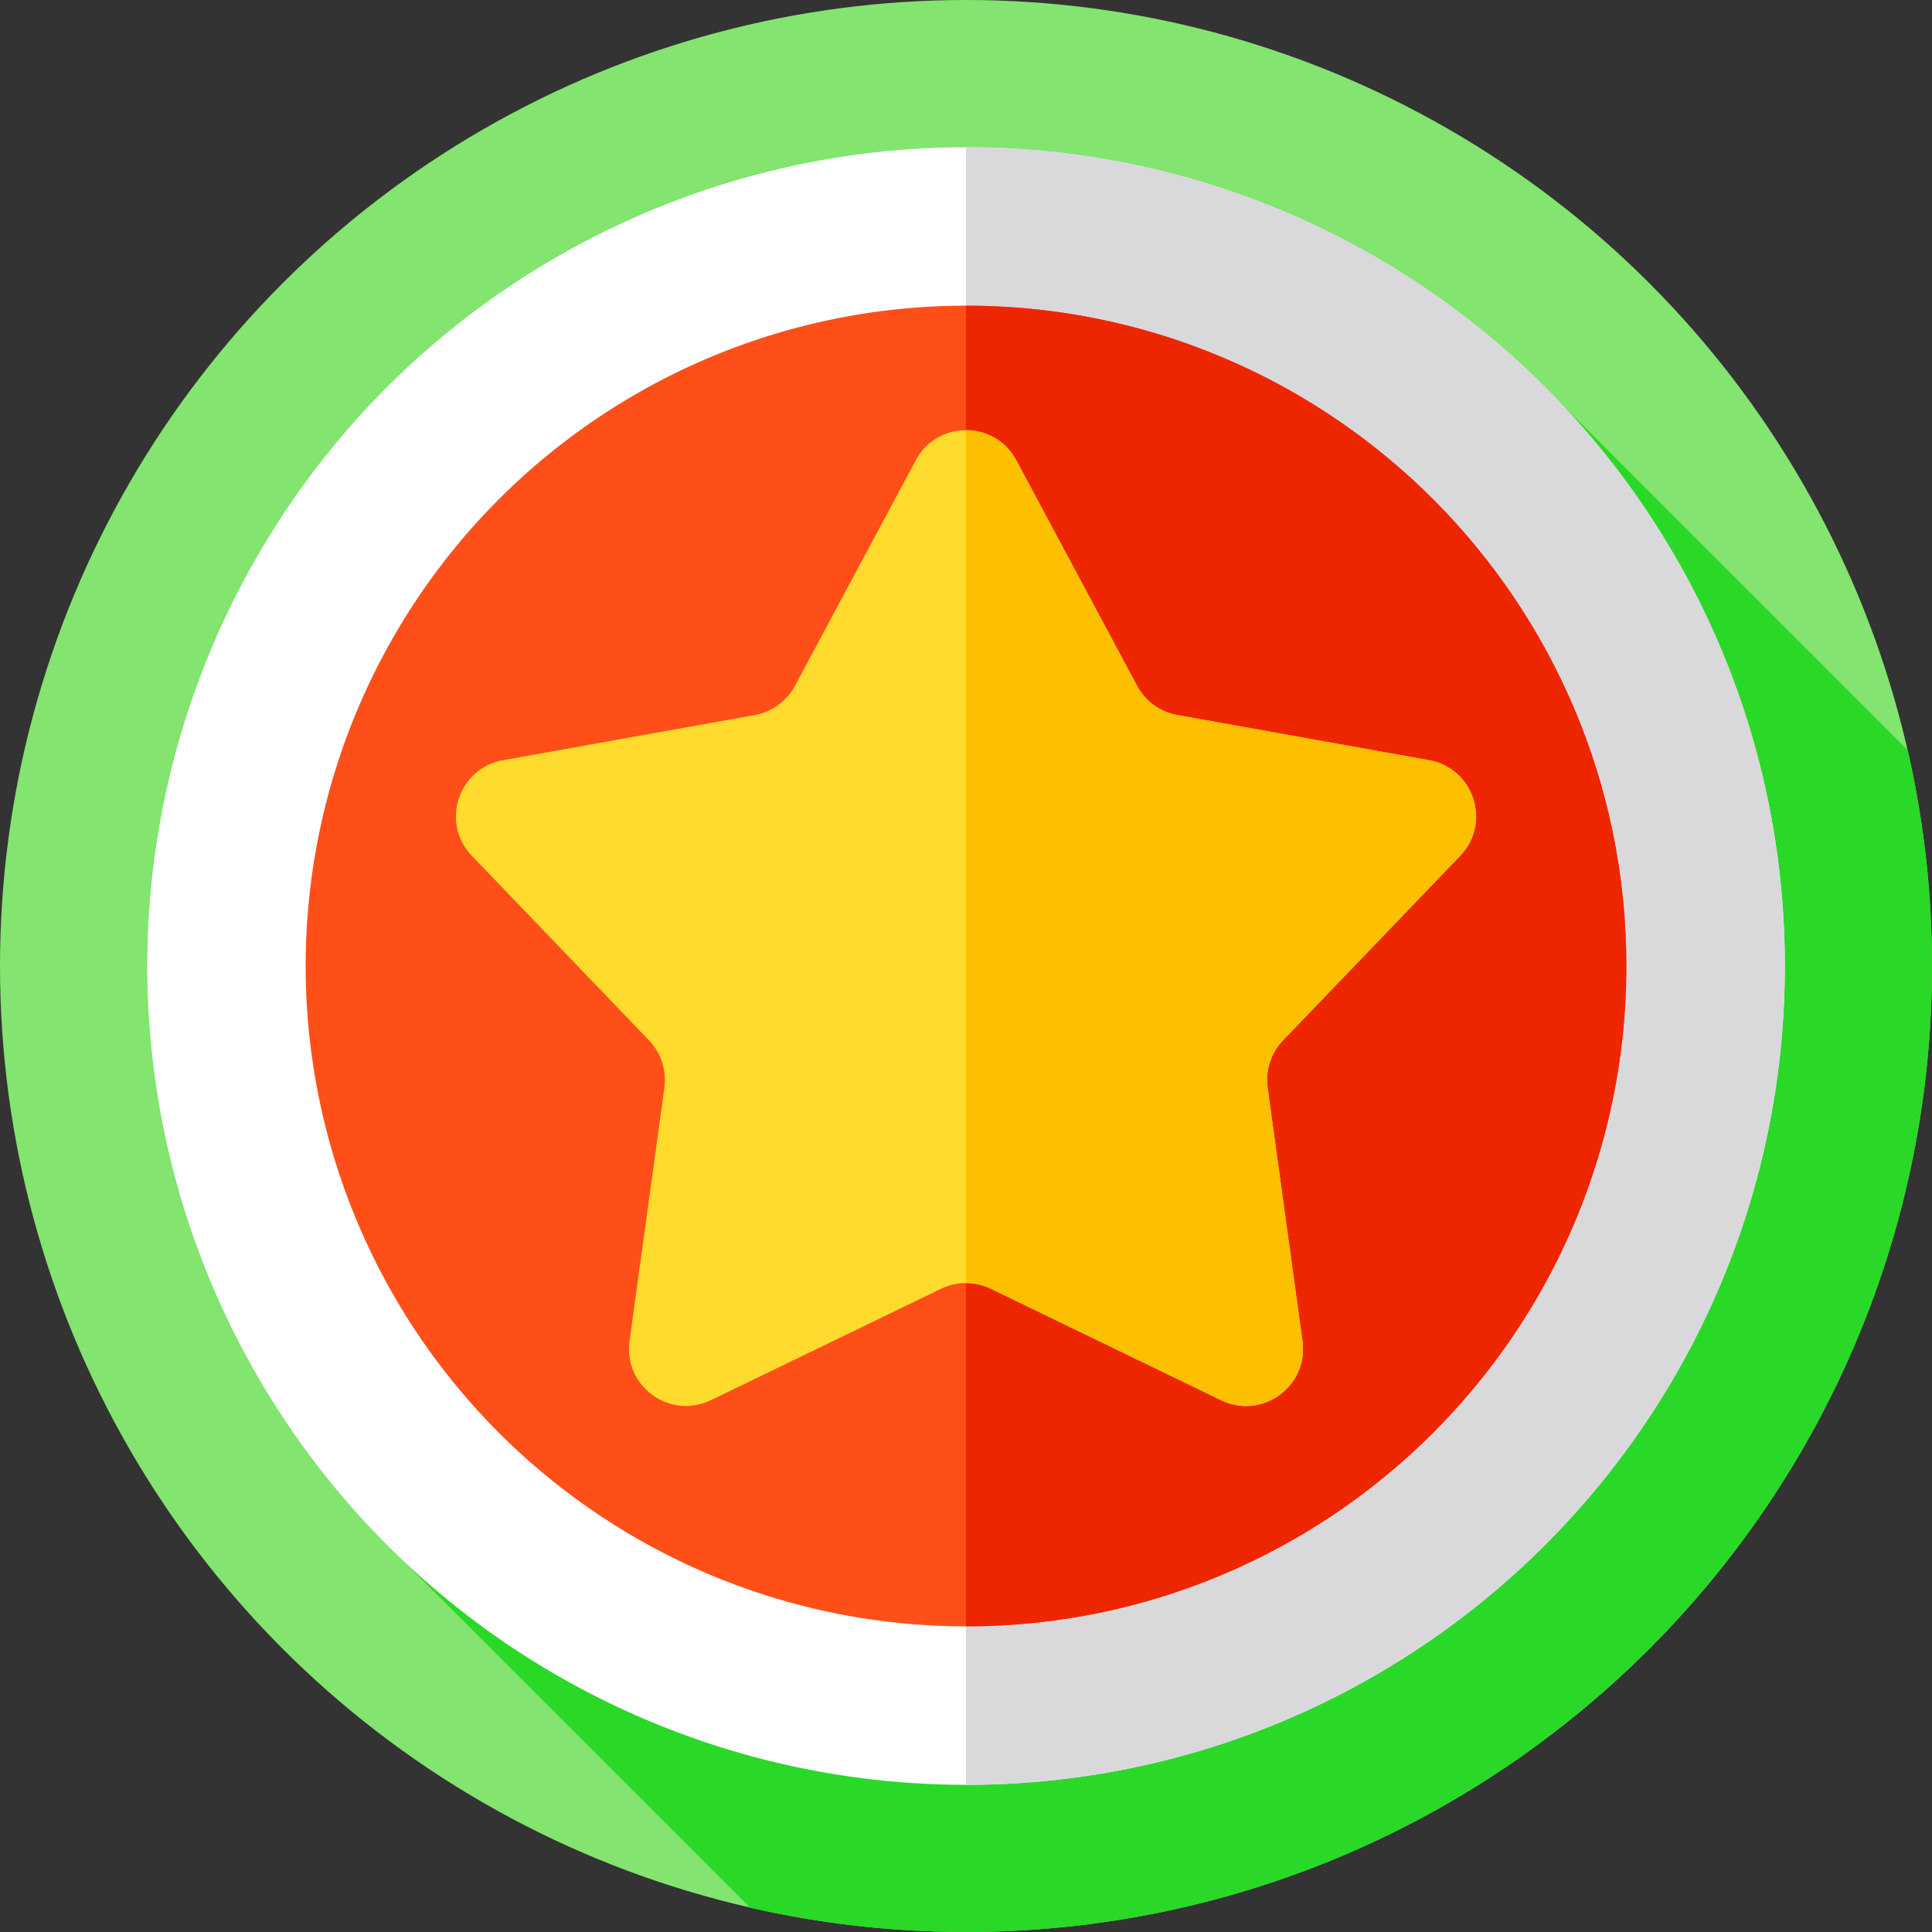 <?xml version="1.0" encoding="iso-8859-1"?>
<!-- Generator: Adobe Illustrator 19.0.0, SVG Export Plug-In . SVG Version: 6.00 Build 0)  -->
<svg xmlns="http://www.w3.org/2000/svg" xmlns:xlink="http://www.w3.org/1999/xlink" version="1.1" id="Layer_1" x="0px" y="0px" viewBox="0 0 512 512" style="enable-background:new 0 0 512 512;" xml:space="preserve">
<rect x="0" y="0" width="512" height="512" fill="#333333" stroke="none"/>
<circle style="fill:#83E46F;" cx="256" cy="256" r="256"/>
<path style="fill:#2AD827;" d="M512,256c0-19.662-2.223-38.805-6.421-57.195l-92.208-92.208C373.833,64.963,317.95,39,256,39  C136.154,39,39,136.154,39,256c0,61.95,25.962,117.833,67.596,157.371l92.208,92.208C217.195,509.777,236.337,512,256,512  C397.385,512,512,397.385,512,256z"/>
<circle style="fill:#FFFFFF;" cx="256" cy="256" r="217"/>
<path style="fill:#D9D9DB;" d="M473,256c0,119.85-97.15,217-217,217V39C375.85,39,473,136.15,473,256z"/>
<circle style="fill:#FF4F19;" cx="256" cy="256" r="175"/>
<path style="fill:#EE2600;" d="M431,256c0,96.65-78.35,175-175,175V81C352.65,81,431,159.35,431,256z"/>
<path style="fill:#FFDB2D;" d="M269.323,121.979l32.007,59.77c2.181,4.074,6.107,6.926,10.655,7.741l66.735,11.97  c11.878,2.131,16.592,16.637,8.234,25.343L340,275.713c-3.2,3.333-4.699,7.948-4.07,12.526l9.238,67.168  c1.644,11.955-10.696,20.921-21.558,15.663l-61.026-29.542c-4.159-2.013-9.011-2.013-13.17,0l-61.026,29.542  c-10.862,5.258-23.202-3.707-21.558-15.663l9.238-67.168c0.63-4.578-0.87-9.192-4.07-12.526l-46.954-48.91  c-8.357-8.705-3.644-23.212,8.234-25.343l66.735-11.97c4.548-0.816,8.474-3.668,10.655-7.741l32.007-59.77  C248.373,111.34,263.627,111.34,269.323,121.979z"/>
<path style="fill:#FDC000;" d="M340,275.71c-3.2,3.34-4.7,7.95-4.07,12.53l9.24,67.17c1.64,11.95-10.7,20.92-21.56,15.66  l-61.02-29.54c-2.08-1.01-4.33-1.51-6.59-1.51V114c5.24,0,10.48,2.66,13.32,7.98l32.01,59.77c2.18,4.07,6.11,6.92,10.65,7.74  l66.74,11.97c11.88,2.13,16.59,16.64,8.23,25.34L340,275.71z"/>
<g>
</g>
<g>
</g>
<g>
</g>
<g>
</g>
<g>
</g>
<g>
</g>
<g>
</g>
<g>
</g>
<g>
</g>
<g>
</g>
<g>
</g>
<g>
</g>
<g>
</g>
<g>
</g>
<g>
</g>
</svg>
